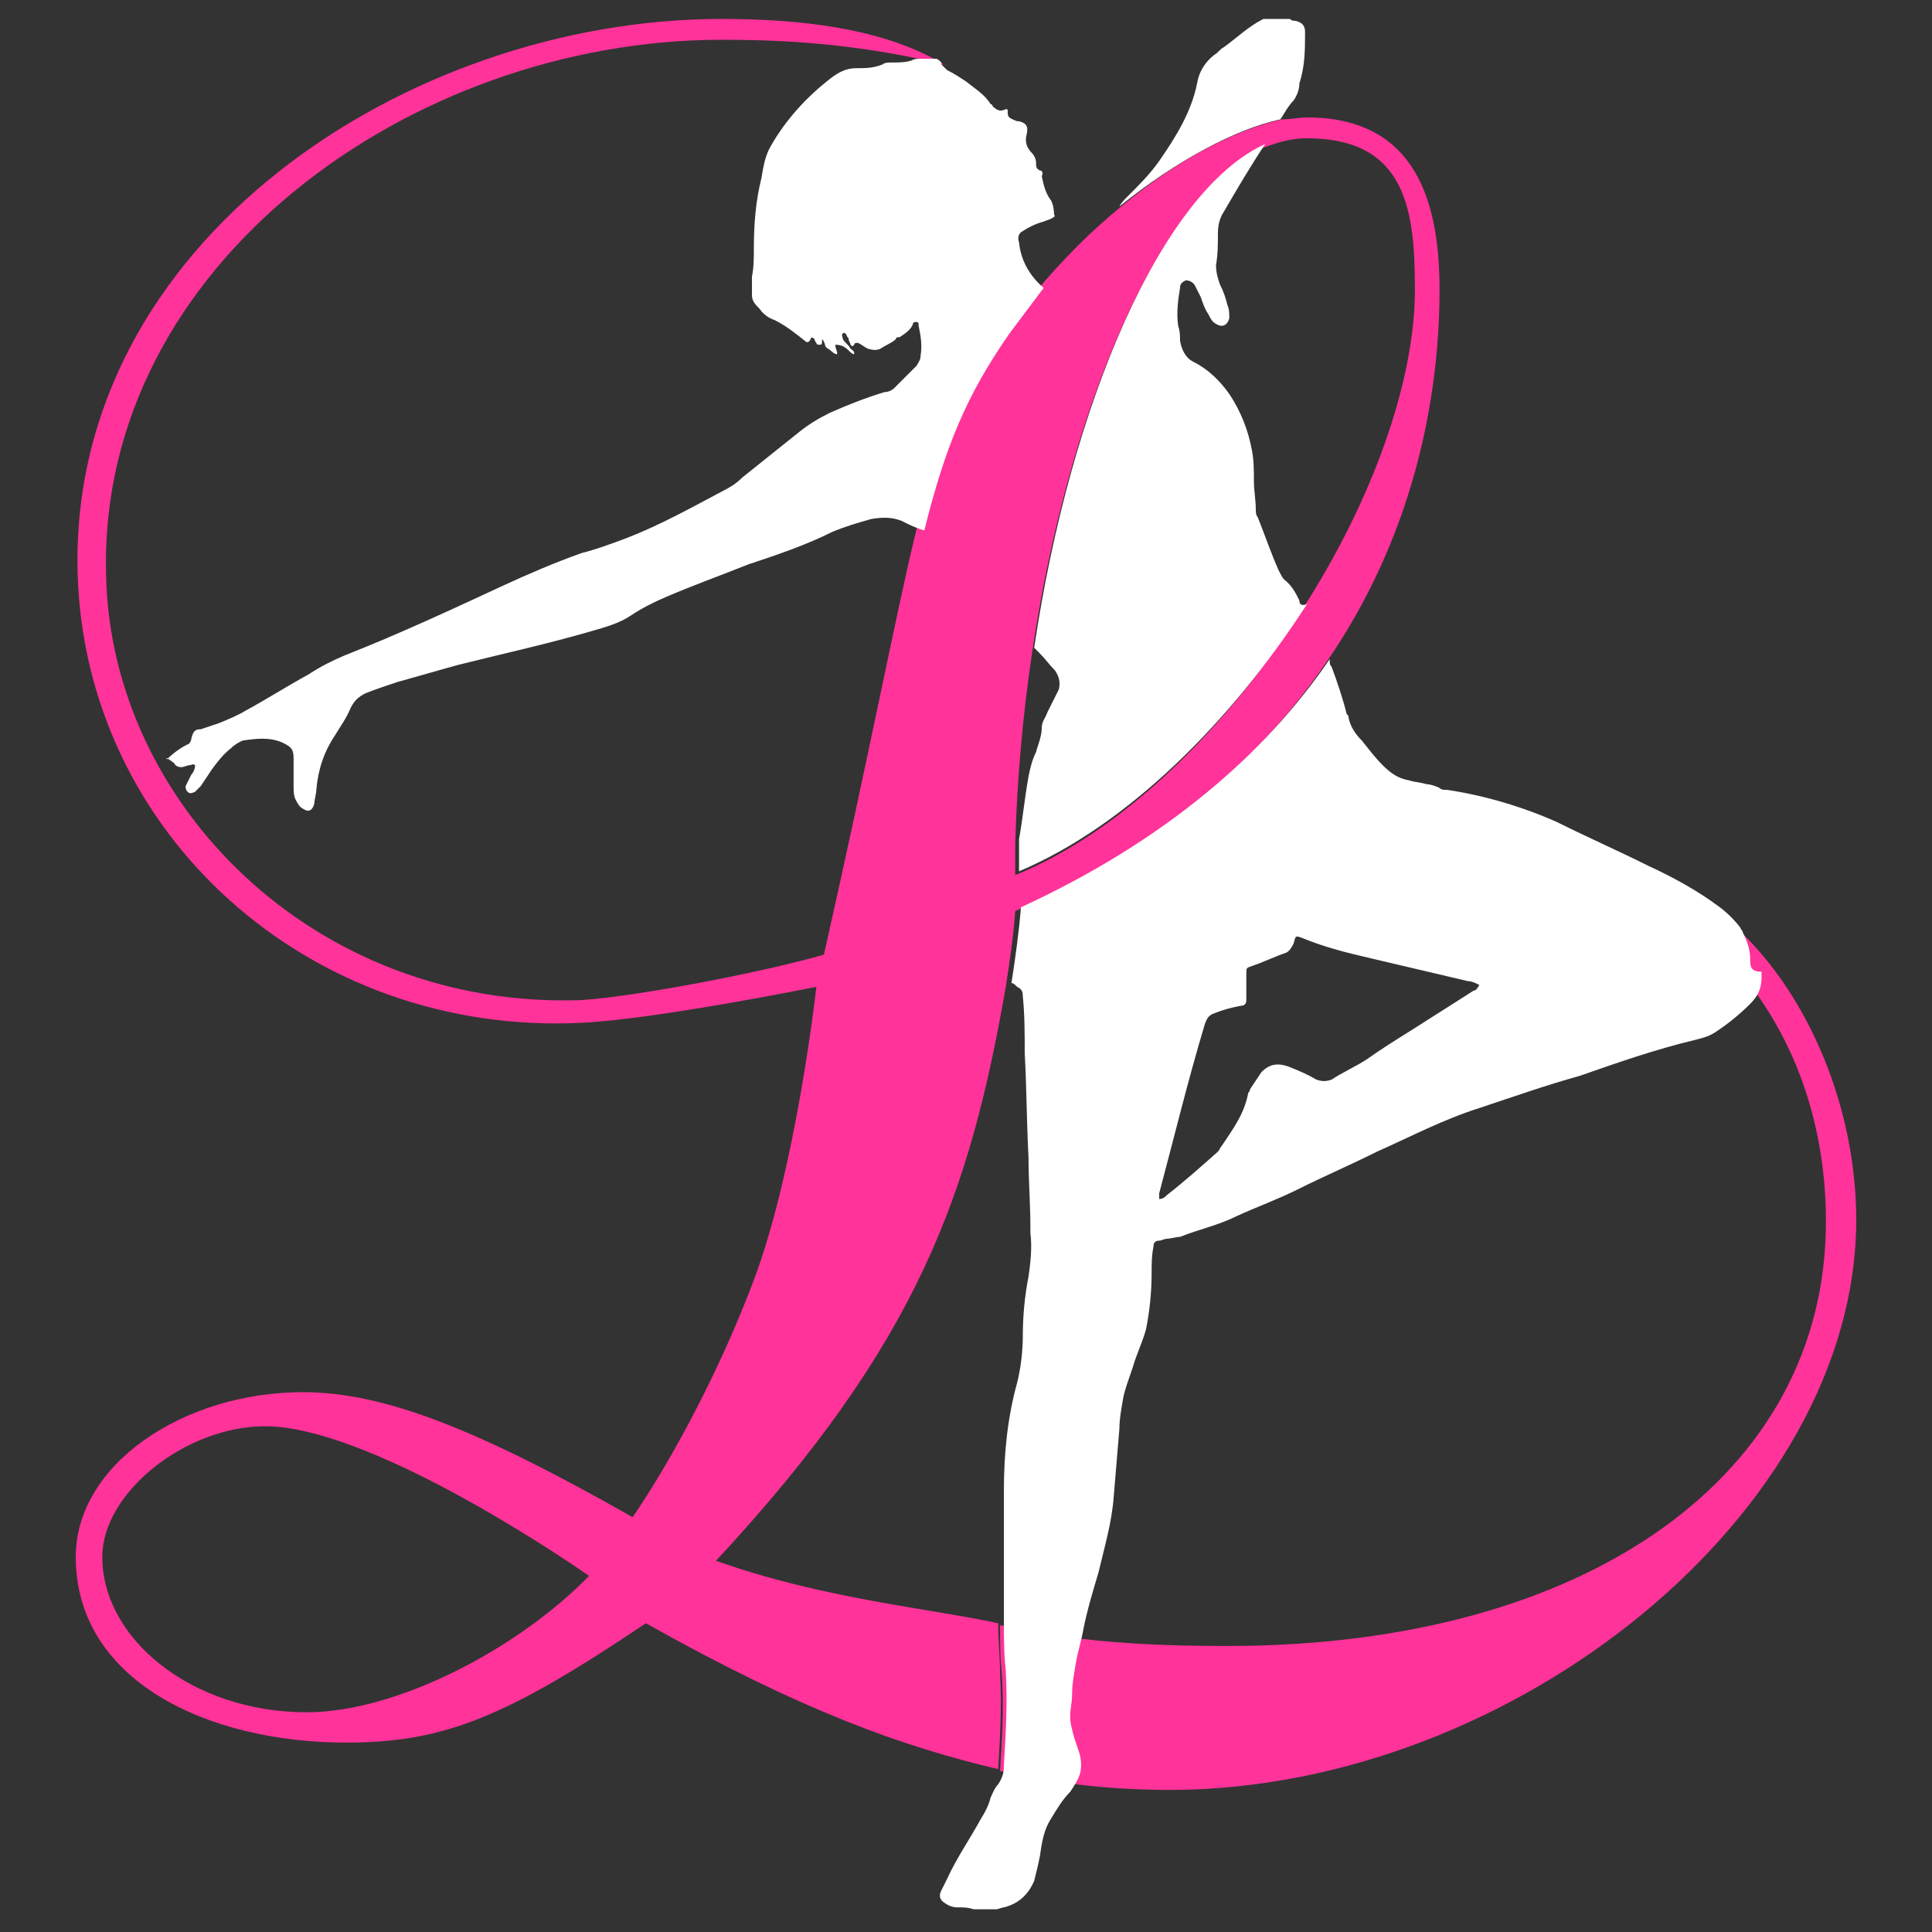 <?xml version="1.0" encoding="utf-8"?>
<!-- Generator: Adobe Illustrator 21.0.0, SVG Export Plug-In . SVG Version: 6.00 Build 0)  -->
<svg version="1.1" id="Camada_1" xmlns="http://www.w3.org/2000/svg" xmlns:xlink="http://www.w3.org/1999/xlink" x="0px" y="0px"
	 viewBox="0 0 102 102" style="enable-background:new 0 0 102 102;" xml:space="preserve">
<rect x="0" y="0" width="102" height="102" fill="#333333" stroke="none"/>
<style type="text/css">
	.st0{fill:#FF3399;}
	.st1{fill:#FFFFFF;}
</style>
<g>
	<g>
		<path class="st0" d="M49.6,3.3c-0.1,0-0.2-0.1-0.3-0.2c0,0,0,0,0,0c-0.3,0-0.5,0-0.8,0c0.4,0.1,0.8,0.2,1.2,0.3
			c0.1,0,0.2,0,0.3,0.1C49.8,3.4,49.7,3.3,49.6,3.3z M91.8,49.1c-0.7-0.7-1.5-1.3-2.3-1.8L89,48.5c1.3,1.1,2.5,2.2,3.4,3.5
			c2.8,3.7,4,8.1,4,12.5c0,13.3-12.5,22.4-31.6,22.4c-2.9,0-5.4-0.1-7.9-0.4c-1.3-0.2-2.7-0.4-4.1-0.7c0,0.9,0,1.8,0.1,2.7
			c0.1,1.7,0,3.3-0.1,5c1.3,0.3,2.6,0.5,4,0.7c1.6,0.2,3.3,0.3,5.1,0.3C80,94.4,98,79.8,98,64.4C98,58.5,95.5,52.6,91.8,49.1z"/>
		<path class="st0" d="M69,6.2c-0.4,0-0.8,0.1-1.3,0.1c-2.3,0.5-5.4,2-8.5,4.6l0,0c-1.6,1.3-3.1,2.8-4.6,4.6
			c-0.6,0.8-1.2,1.5-1.8,2.4c-2.3,3.3-3.4,6-4.5,10.4c-1.1,4.6-2.3,11-4.8,22.1c-3.1,0.9-9.8,2.2-12.8,2.4
			C16.6,53.3,5.8,42.4,5.6,30.3C5.2,14,21.7,2.1,38.1,2.1c2.5,0,6.1,0.1,10.4,1c0.3,0,0.5,0,0.8,0c0,0,0,0,0,0
			c-3-1.6-7-2.1-11.2-2.1C21.5,1,3.6,12.8,4.1,30.3C4.5,44,16.3,54.7,30.7,54c4-0.2,12.4-1.9,12.4-1.9s-1.1,10-3.5,16
			c-2.8,7.2-6.2,12-6.2,12c-8.1-4.6-13.1-6.6-17.4-6.6C9.7,73.5,4,77.3,4,82.2c0,6.5,6.9,9.8,14.3,9.8c5.2,0,8.5-1.4,15.8-6.3
			c8.2,4.6,13.5,6.5,18.6,7.7c0.1-1.7,0.2-3.3,0.1-5c0-0.9-0.1-1.8-0.1-2.7c-3.7-0.8-9.3-1.3-14.9-3.3C48.5,70.9,51.2,63,53.1,52.1
			c0.2-1.3,0.4-2.6,0.5-4C61.4,44.6,66.6,40,70,35c4.5-6.5,6-13.7,6-19.7C76,10.9,74.9,6.2,69,6.2z M16.2,90.4
			c-6.1,0-10.8-3.9-10.8-8.2c0-3.4,4.4-6.9,8.6-6.9c5.3,0,15.1,6.5,17.1,7.9C27.3,87.1,20.9,90.4,16.2,90.4z M68.8,32.1
			c-3.9,6.2-9.5,11.8-15.2,14.1c0-0.6,0-1.1,0-1.7c0.1-3.4,0.4-6.8,0.9-10.1c1.9-12.8,6.7-24.1,12.2-26.6c0.8-0.3,1.5-0.5,2.3-0.5
			c5.3,0,5.7,3.9,5.7,8C74.7,20.2,72.4,26.5,68.8,32.1z"/>
	</g>
	<g>
		<path class="st1" d="M55.5,10.6C55.5,10.5,55.5,10.5,55.5,10.6c-0.3-0.4-0.4-0.8-0.5-1.3C55.1,9.1,55,9,54.9,9
			c-0.2-0.1-0.2-0.2-0.2-0.4c0-0.2-0.1-0.4-0.2-0.5c-0.3-0.3-0.4-0.6-0.3-1c0.1-0.4,0-0.6-0.4-0.7c0,0-0.1,0-0.1,0
			c-0.5-0.2-0.5-0.2-0.5-0.6c-0.1-0.1-0.1,0-0.2,0c-0.2,0.1-0.4,0-0.6-0.2c0,0,0-0.1-0.1-0.1c-0.3-0.5-0.8-0.8-1.3-1.2
			c-0.3-0.2-0.6-0.4-1-0.6c-0.1-0.1-0.2-0.2-0.3-0.3v0c0,0,0-0.1,0-0.1c-0.1-0.1-0.2-0.2-0.3-0.2c0,0,0,0,0,0c-0.3,0-0.5,0-0.8,0
			c-0.2,0-0.3,0-0.5,0.1c-0.3,0.1-0.7,0.1-1,0.1c-0.2,0-0.4,0-0.5,0.1c-0.5,0.2-0.9,0.2-1.4,0.2c-0.5,0-0.9,0.2-1.3,0.5
			c-1.3,1-2.4,2.2-3.2,3.6c-0.3,0.5-0.4,1.1-0.5,1.7c-0.3,1.2-0.4,2.4-0.4,3.7c0,0.5,0,1-0.1,1.5c0,0.3,0,0.7,0,1
			c0,0.3,0.2,0.5,0.4,0.7c0.2,0.3,0.5,0.5,0.8,0.6c0.6,0.3,1.1,0.7,1.6,1.1c0.1,0.1,0.2,0.1,0.3-0.1c0-0.1,0.1-0.1,0.2,0
			c0,0,0,0.1,0.1,0.2c0,0.1,0.1,0.1,0.2,0.1c0.1,0,0.1-0.1,0.1-0.2c0,0,0-0.1,0-0.1c0.2,0.2,0.1,0.4,0.3,0.5s0.3,0.3,0.5,0.3
			c0-0.2-0.1-0.3-0.1-0.5c0.3,0,0.5,0.1,0.7,0.3c0.1,0.1,0.2,0.2,0.3,0.2c0-0.2-0.1-0.2-0.2-0.3c-0.1-0.2-0.3-0.3-0.4-0.5
			c0-0.1-0.1-0.2,0-0.3c0.1-0.1,0.2,0.1,0.2,0.1c0,0.1,0.1,0.1,0.1,0.2c0,0.1,0.1,0.2,0.1,0.3c0.1,0.1,0.1,0.1,0.2,0
			c0-0.1,0.1-0.1,0.2-0.1c0.2,0.1,0.3,0.2,0.5,0.3c0.3,0.1,0.5,0.1,0.7,0c0.3-0.2,0.6-0.3,0.8-0.5c0-0.1,0.1-0.1,0.2-0.1
			c0.3-0.2,0.6-0.4,0.7-0.7c0-0.1,0.1-0.1,0.2-0.1s0.1,0.1,0.1,0.2c0.1,0.5,0.2,1,0.1,1.6c0,0.2-0.1,0.3-0.2,0.5
			c-0.4,0.4-0.8,0.8-1.2,1.2c-0.1,0.1-0.3,0.2-0.5,0.2c-1,0.3-2,0.7-2.9,1.1c-0.6,0.3-1.1,0.6-1.6,1c-1,0.8-2,1.6-3,2.4
			c-0.3,0.3-0.6,0.5-1,0.7c-1.7,0.9-3.3,1.8-5.1,2.5c-0.8,0.3-1.6,0.6-2.4,0.8c-1.4,0.5-2.8,1.1-4.1,1.7c-2.8,1.3-5.6,2.6-8.4,3.7
			c-0.7,0.3-1.3,0.6-1.9,1c-1.1,0.6-2.2,1.3-3.3,1.9c-0.5,0.3-1,0.5-1.5,0.7c-0.3,0.1-0.6,0.2-0.9,0.3c-0.3,0-0.4,0.1-0.5,0.5
			c0,0.1-0.1,0.3-0.2,0.3c-0.4,0.2-0.8,0.5-1.1,0.8V40c0.1,0.1,0.3,0.2,0.4,0.3c0.1,0.2,0.3,0.2,0.4,0.2c0.1,0,0.3-0.1,0.4-0.1
			c0.1,0,0.2-0.1,0.3,0c0,0.2-0.1,0.4-0.2,0.5c-0.1,0.2-0.2,0.4-0.3,0.6c0,0.1,0,0.2,0.1,0.3c0.1,0.1,0.2,0.1,0.4,0
			c0.1-0.1,0.2-0.2,0.3-0.3c0.2-0.3,0.4-0.6,0.6-0.9c0.3-0.4,0.6-0.8,1-1.1c0.2-0.2,0.4-0.3,0.6-0.4c0.7-0.1,1.4-0.2,2.1,0.1
			c0.4,0.2,0.6,0.3,0.6,0.8c0,0.5,0,1,0,1.5c0,0.2,0,0.5,0.1,0.7c0.1,0.2,0.2,0.4,0.4,0.5c0.3,0.2,0.5,0.1,0.6-0.3
			c0-0.2,0.1-0.5,0.1-0.7c0.1-1.1,0.4-2,1-2.9c0.3-0.5,0.6-0.9,0.8-1.4c0.2-0.4,0.4-0.6,0.8-0.8c0.5-0.2,1.1-0.4,1.7-0.6
			c1.1-0.3,2.1-0.6,3.2-0.9c2.4-0.6,4.7-1.1,7.1-1.8c0.7-0.2,1.4-0.4,2-0.8c0.6-0.4,1.2-0.7,1.9-1c1.4-0.6,2.8-1.1,4.3-1.7
			c1.5-0.5,3-1,4.4-1.7c0.7-0.3,1.4-0.5,2.1-0.7c0.6-0.1,1.1-0.1,1.6,0.1c0.4,0.2,0.8,0.4,1.2,0.5c1.1-4.4,2.2-7.1,4.5-10.4
			c0.6-0.8,1.2-1.6,1.8-2.4c-0.7-0.6-1.2-1.4-1.3-2.4c-0.1-0.3,0-0.5,0.2-0.6c0.3-0.2,0.7-0.4,1.1-0.5c0.2-0.1,0.4-0.1,0.6-0.3
			C55.6,11.4,55.7,11,55.5,10.6z M68.9,1.7c0-0.3-0.1-0.5-0.5-0.6c-0.1,0-0.2,0-0.3-0.1h-1.4c-0.8,0.4-1.4,1-2.1,1.5
			c-0.2,0.1-0.3,0.3-0.5,0.4c-0.5,0.4-0.8,0.9-0.9,1.5c-0.3,1.5-1.1,2.8-2,4.1c-0.5,0.7-1,1.2-1.6,1.8c-0.2,0.2-0.4,0.4-0.5,0.6
			c3.1-2.5,6.2-4.1,8.5-4.6c0,0,0,0,0,0c0.2-0.3,0.4-0.7,0.7-1c0.2-0.3,0.3-0.6,0.3-0.9C68.9,3.5,68.9,2.6,68.9,1.7
			C68.9,1.8,68.9,1.7,68.9,1.7z M92.4,50.6c0-0.5-0.2-1-0.4-1.4c0-0.1-0.1-0.1-0.1-0.2c-0.3-0.4-0.7-0.8-1.1-1.1
			c-1.2-0.9-2.5-1.6-3.8-2.2c-1.6-0.8-3.2-1.5-4.8-2.3c-1.8-0.8-3.8-1.4-5.8-1.7c-0.2,0-0.3,0-0.4-0.1c-0.2-0.1-0.5-0.2-0.7-0.2
			c-0.3-0.1-0.6-0.1-0.9-0.2c-0.6-0.1-1-0.4-1.4-0.8s-0.7-0.8-1.1-1.3c-0.3-0.3-0.6-0.7-0.7-1.2c0-0.1,0-0.1-0.1-0.2
			c-0.2-0.8-0.5-1.7-0.8-2.5c-0.1-0.1-0.1-0.2-0.1-0.4c-3.4,5-8.7,9.6-16.3,13.1c-0.1,1.3-0.3,2.7-0.5,4c0.1,0,0.2,0.1,0.3,0.2
			c0.2,0.1,0.3,0.2,0.3,0.5c0.1,1,0.1,2,0.1,3c0.1,1.8,0.1,3.6,0.2,5.5c0,1.2,0.1,2.5,0.1,3.7c0,0.1,0,0.2,0,0.3
			c0.1,0.8,0,1.6-0.1,2.3c-0.2,1-0.3,2.1-0.3,3.1c0,0.8-0.1,1.7-0.3,2.5c-0.5,1.8-0.7,3.7-0.7,5.7c0,0.6,0,1.2,0,1.8
			c0,1.7,0,3.3,0,5c0,0.9,0,1.8,0.1,2.7c0.1,1.7,0,3.3-0.1,5c0,0,0,0.1,0,0.1c0,0.3-0.1,0.6-0.3,0.9c-0.2,0.2-0.3,0.5-0.4,0.7
			c-0.1,0.4-0.3,0.8-0.5,1.1c-0.6,1.1-1.3,2.1-1.8,3.2c-0.1,0.2-0.2,0.4-0.3,0.6c-0.2,0.4,0,0.6,0.4,0.8c0.2,0.1,0.4,0.1,0.5,0.1
			c0.3,0,0.5,0,0.8,0.1h1.2c0.1,0,0.3-0.1,0.4-0.1c0.8-0.2,1.3-0.7,1.6-1.4c0.1-0.4,0.2-0.8,0.3-1.3c0.1-0.7,0.2-1.4,0.6-2
			c0.3-0.5,0.6-1,1-1.4c0.2-0.3,0.4-0.6,0.5-0.9c0.1-0.3,0.1-0.7,0-1.1c-0.1-0.3-0.2-0.6-0.3-0.9c-0.1-0.4-0.2-0.7-0.2-1.1
			c0-0.4,0.1-0.7,0.1-1.1c0-0.6,0.1-1.1,0.2-1.7c0.1-0.6,0.3-1.2,0.4-1.8c0.2-1,0.5-2,0.8-3c0.3-1.3,0.7-2.6,0.8-4
			c0.1-1.2,0.2-2.4,0.3-3.6c0-0.5,0.1-1,0.2-1.6c0.1-0.5,0.3-1,0.5-1.6c0.2-0.7,0.5-1.3,0.7-2c0.2-1,0.3-2,0.3-3
			c0-0.5,0-0.9,0.1-1.4c0-0.2,0.1-0.3,0.3-0.3c0.1,0,0.3-0.1,0.4-0.1c0.2,0,0.5-0.1,0.7-0.1c1-0.4,2-0.6,3-1.1
			c1.1-0.5,2.2-0.9,3.2-1.4c1.4-0.7,2.8-1.3,4.2-2c1.8-0.8,3.5-1.7,5.4-2.3c1.8-0.6,3.5-1.2,5.3-1.7c2-0.7,4-1.4,6.1-1.9
			c0.4-0.1,0.8-0.2,1.2-0.5c0.6-0.4,1.2-0.9,1.7-1.4c0.4-0.4,0.6-0.8,0.6-1.4c0-0.1,0-0.2,0-0.3C92.4,51.3,92.4,51,92.4,50.6z
			 M77.8,52.3c-1.1,0.7-2.2,1.4-3.3,2.1c-0.8,0.5-1.6,1-2.3,1.5c-0.6,0.4-1.3,0.7-1.9,1.1c-0.3,0.1-0.5,0.1-0.8,0
			c-0.5-0.3-1-0.5-1.5-0.7c-0.6-0.2-1-0.1-1.4,0.3c-0.2,0.3-0.4,0.6-0.6,0.9c0,0.1-0.1,0.2-0.1,0.2c-0.2,1.1-0.8,1.9-1.4,2.8
			c-0.1,0.1-0.1,0.2-0.2,0.3c-0.9,0.8-1.8,1.6-2.7,2.3c-0.1,0.1-0.2,0.2-0.4,0.2c0-0.1,0-0.2,0-0.3c0.8-3,1.5-5.9,2.4-8.9
			c0.1-0.3,0.2-0.5,0.5-0.6c0.5-0.2,0.9-0.3,1.4-0.4c0.2,0,0.3-0.1,0.3-0.3c0-0.5,0-0.9,0-1.4c0-0.3,0-0.3,0.3-0.4
			c0.6-0.2,1.2-0.5,1.8-0.7c0.2-0.1,0.3-0.3,0.4-0.5c0.1-0.4,0.1-0.4,0.4-0.3c1.2,0.5,2.4,0.8,3.7,1.1c1.7,0.4,3.4,0.8,5.1,1.2
			c0.2,0,0.4,0.1,0.6,0.2C78,52.2,77.9,52.3,77.8,52.3z M68.6,31.7c-0.2-0.4-0.4-0.8-0.8-1.1c-0.1-0.1-0.2-0.3-0.3-0.5
			c-0.4-0.9-0.7-1.8-1.1-2.8c-0.1-0.1-0.1-0.3-0.1-0.4c0-0.5-0.1-1-0.1-1.5c0-0.5,0-1.1-0.1-1.6c-0.2-1.1-0.6-2.1-1.2-3
			c-0.5-0.7-1.1-1.3-1.9-1.7c-0.4-0.2-0.6-0.6-0.7-1.1c0-0.3,0-0.5-0.1-0.8c-0.1-0.7,0-1.4,0.1-2c0-0.2,0.1-0.3,0.3-0.4
			c0.2,0,0.4,0.1,0.5,0.3c0.1,0.2,0.2,0.4,0.3,0.6c0.1,0.3,0.2,0.6,0.4,0.9c0.1,0.2,0.2,0.4,0.4,0.5c0.3,0.2,0.6,0.1,0.7-0.3
			c0-0.2,0-0.5-0.1-0.7c-0.1-0.4-0.2-0.7-0.4-1.1c-0.1-0.3-0.2-0.6-0.2-1c0.1-0.6,0.1-1.1,0.1-1.7c0-0.4,0.1-0.8,0.3-1.1
			c0.7-1.2,1.4-2.4,2.2-3.6c-5.5,2.5-10.3,13.8-12.2,26.6c0.1,0.1,0.2,0.2,0.3,0.3c0.3,0.3,0.5,0.6,0.8,0.9c0.2,0.3,0.3,0.6,0.2,1
			c-0.1,0.2-0.2,0.4-0.3,0.6s-0.2,0.4-0.3,0.6c-0.1,0.3-0.3,0.5-0.3,0.8c0,0.5-0.2,0.9-0.3,1.3c-0.2,0.4-0.3,0.8-0.4,1.3
			c-0.2,1.1-0.3,2.2-0.5,3.3c0,0.6,0,1.1,0,1.7c5.7-2.4,11.2-7.9,15.2-14.1C68.7,32,68.6,31.9,68.6,31.7z"/>
	</g>
</g>
</svg>

